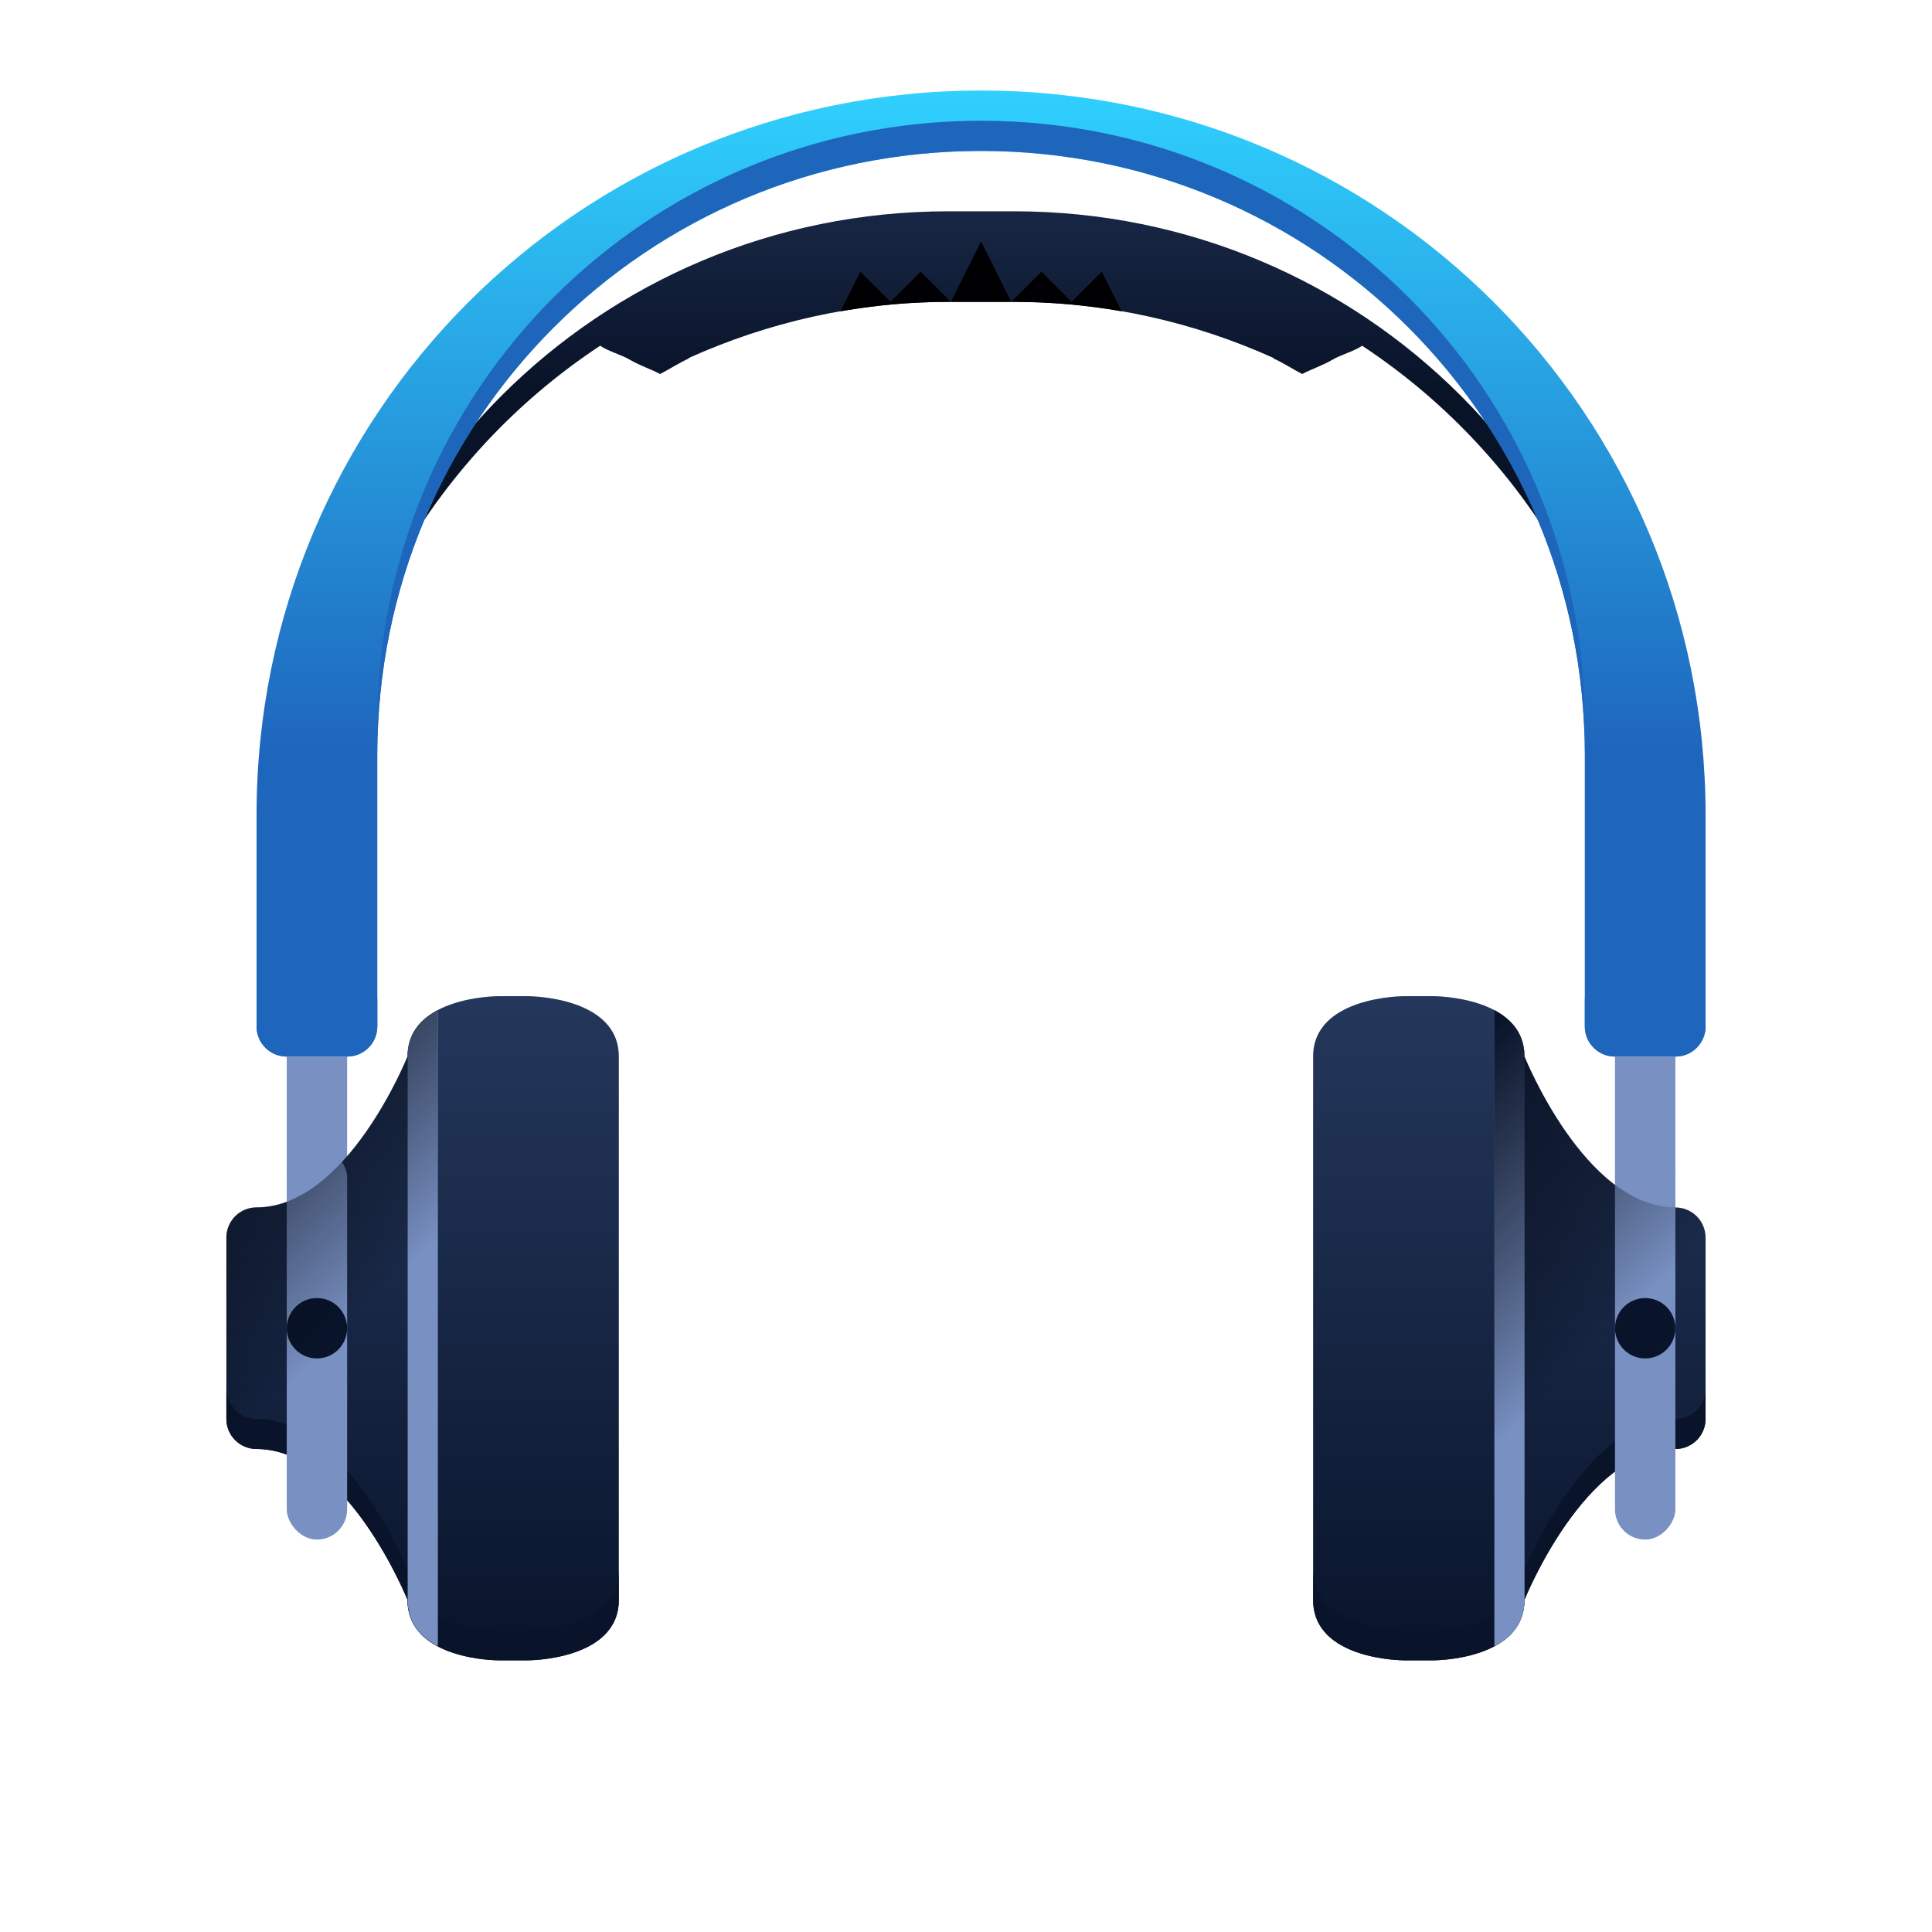 <svg xmlns="http://www.w3.org/2000/svg" width="64" height="64" version="1.1">
 <defs>
  <linearGradient id="n" x2="0" y1="58" y2="36" gradientTransform="translate(.499 -3)" gradientUnits="userSpaceOnUse">
   <stop stop-color="#09142b" offset="0" />
   <stop stop-color="#24375c" offset="1" />
  </linearGradient>
  <linearGradient id="m" x2="0" y1="58" y2="36" gradientTransform="matrix(-1,0,0,1,63.499,-3)" gradientUnits="userSpaceOnUse">
   <stop stop-color="#09142b" offset="0" />
   <stop stop-color="#24375c" offset="1" />
  </linearGradient>
  <linearGradient id="l" x2="0" y1="16" y2="6" gradientTransform="translate(.499 -3)" gradientUnits="userSpaceOnUse">
   <stop stop-color="#09142b" offset="0" />
   <stop stop-color="#24375c" offset="1" />
  </linearGradient>
  <linearGradient id="k" x2="0" y1="28" y2="6" gradientTransform="translate(.499 -3)" gradientUnits="userSpaceOnUse">
   <stop stop-color="#1e65bc" offset="0" />
   <stop stop-color="#2fd0fe" offset="1" />
  </linearGradient>
  <linearGradient id="j" x1="49" x2="56" y1="37" y2="44" gradientTransform="translate(.499 -3)" gradientUnits="userSpaceOnUse">
   <stop stop-color="#09142b" offset="0" />
   <stop stop-opacity="0" offset="1" />
  </linearGradient>
  <linearGradient id="i" x1="56" x2="49" y1="37" y2="44" gradientTransform="matrix(-1,0,0,1,63.499,-3)" gradientUnits="userSpaceOnUse">
   <stop stop-color="#09142b" offset="0" />
   <stop stop-opacity="0" offset="1" />
  </linearGradient>
  <linearGradient id="c" x1="58.177" x2="60.816" y1="192.12" y2="192.12" gradientTransform="matrix(16.148,0,0,3.878,-1128.3,-1389.3)" gradientUnits="userSpaceOnUse">
   <stop stop-color="#313131" offset="0" />
   <stop stop-color="#000000" offset="1" />
  </linearGradient>
  <filter id="r" x="-.08" y="-.116" width="1.161" height="1.232" color-interpolation-filters="sRGB">
   <feGaussianBlur stdDeviation="0.435" />
  </filter>
  <filter id="q" x="-.08" y="-.116" width="1.161" height="1.232" color-interpolation-filters="sRGB">
   <feGaussianBlur stdDeviation="0.435" />
  </filter>
  <filter id="p" x="-.02" y="-.031" width="1.04" height="1.061" color-interpolation-filters="sRGB">
   <feGaussianBlur stdDeviation="0.395" />
  </filter>
  <filter id="o" x="-.045" y="-.181" width="1.09" height="1.362" color-interpolation-filters="sRGB">
   <feGaussianBlur stdDeviation="0.174" />
  </filter>
  <filter id="s" x="-.037" y="-.035" width="1.074" height="1.07" color-interpolation-filters="sRGB">
   <feGaussianBlur stdDeviation="0.757" />
  </filter>
 </defs>
 <circle cx="-167.52" cy="-644.29" r="0" fill="url(#c)" />
 <path d="m31.409 7c-11.584 0-20.908 9.325-20.908 20.908v1c0-7.314 3.723-13.721 9.379-17.455 0.306 0.202 0.683 0.285 1 0.471 0.313 0.184 0.665 0.297 0.988 0.465 0.325-0.167 0.626-0.369 0.961-0.52-6e-3 -3e-3 -0.013-5e-3 -0.019-8e-3 2.623-1.182 5.526-1.861 8.6-1.861h2.184c3.074 0 5.976 0.679 8.6 1.861-6e-3 3e-3 -0.013 5e-3 -0.019 8e-3 0.334 0.15 0.636 0.352 0.961 0.52 0.323-0.168 0.676-0.281 0.988-0.465 0.317-0.186 0.694-0.269 1-0.471 5.656 3.734 9.379 10.141 9.379 17.455v-1c0-11.584-9.325-20.908-20.908-20.908z" fill="url(#l)" />
 <path d="m32.499 3c-13.296 0-24 10.704-24 24v7c0 0.554 0.446 1 1 1h2c0.554 0 1-0.446 1-1v-9c0-2.754 0.553-5.373 1.551-7.756 1.542-2.293 3.521-4.268 5.828-5.791 0.306 0.202 0.683 0.285 1 0.471 0.313 0.184 0.665 0.297 0.988 0.465 0.325-0.167 0.626-0.369 0.961-0.52-6e-3 -3e-3 -0.013-0.005-0.02-0.008 2.623-1.182 5.526-1.861 8.6-1.861h2.184c3.074 0 5.976 0.679 8.6 1.861-6e-3 3e-3 -0.013 0.005-0.02 0.008 0.334 0.15 0.636 0.352 0.961 0.52 0.323-0.168 0.676-0.281 0.988-0.465 0.317-0.186 0.694-0.269 1-0.471 2.308 1.524 4.286 3.498 5.828 5.791 0.998 2.383 1.551 5.002 1.551 7.756v9c0 0.554 0.446 1 1 1h2c0.554 0 1-0.446 1-1v-7c0-13.296-10.704-24-24-24zm0 2c7.028 0 13.177 3.595 16.742 9.047-3.825-4.318-9.401-7.047-15.65-7.047h-2.184c-6.249 0-11.826 2.729-15.65 7.047 3.565-5.452 9.715-9.047 16.742-9.047zm-16 28s-3 0-3 2c0 0-2 5-5 5-0.554 0-1 0.446-1 1v6c0 0.554 0.446 1 1 1 3 0 5 5 5 5 0 2 3 2 3 2h1s3 0 3-2v-18c0-2-3-2-3-2zm30 0s-3 0-3 2v18c0 2 3 2 3 2h1s3 0 3-2c0 0 2-5 5-5 0.554 0 1-0.446 1-1v-6c0-0.554-0.446-1-1-1-3 0-5-5-5-5 0-2-3-2-3-2z" filter="url(#s)" opacity=".25" />
 <path d="m32.499 3c-13.296 0-24 10.704-24 24v7c0 0.554 0.446 1 1 1h2c0.554 0 1-0.446 1-1v-9c0-11.08 8.92-20 20-20s20 8.92 20 20v9c0 0.554 0.446 1 1 1h2c0.554 0 1-0.446 1-1v-7c0-13.296-10.704-24-24-24z" fill="url(#k)" />
 <path d="m32.499 4c-11.08 0-20 8.92-20 20v1c0-11.08 8.92-20 20-20s20 8.92 20 20v-1c0-11.08-8.92-20-20-20zm-24 29v1c0 0.554 0.446 1 1 1h2c0.554 0 1-0.446 1-1v-1c0 0.554-0.446 1-1 1h-2c-0.554 0-1-0.446-1-1zm44 0v1c0 0.554 0.446 1 1 1h2c0.554 0 1-0.446 1-1v-1c0 0.554-0.446 1-1 1h-2c-0.554 0-1-0.446-1-1z" fill="#1e65bc" filter="url(#p)" />
 <path d="m47.499 33s3 0 3 2c0 0 2 5 5 5 0.554 0 1 0.446 1 1v6c0 0.554-0.446 1-1 1-3 0-5 5-5 5 0 2-3 2-3 2h-1s-3 0-3-2v-18c0-2 3-2 3-2z" fill="url(#m)" />
 <path d="m56.499 46v1c0 0.554-0.446 1-1 1-3 0-5 5-5 5 0 2-3 2-3 2h-1s-3 0-3-2v-1c0 2 3 2 3 2h1s3 0 3-2c0 0 2-5 5-5 0.554 0 1-0.446 1-1z" fill="#09142b" filter="url(#q)" />
 <rect x="9.499" y="35" width="2" height="4" rx="0" fill="#7890c2" />
 <path d="m16.499 33s-3 0-3 2c0 0-2 5-5 5-0.554 0-1 0.446-1 1v6c0 0.554 0.446 1 1 1 3 0 5 5 5 5 0 2 3 2 3 2h1s3 0 3-2v-18c0-2-3-2-3-2z" fill="url(#n)" />
 <path d="m7.499 46v1c0 0.554 0.446 1 1 1 3 0 5 5 5 5 0 2 3 2 3 2h1s3 0 3-2v-1c0 2-3 2-3 2h-1s-3 0-3-2c0 0-2-5-5-5-0.554 0-1-0.446-1-1z" fill="#09142b" filter="url(#r)" />
 <rect x="9.499" y="38" width="2" height="13" rx="1" fill="#7890c2" />
 <circle cx="10.499" cy="44" r="1" fill="#09142b" />
 <rect transform="scale(-1,1)" x="-55.499" y="35" width="2" height="4" rx="0" fill="#7890c2" />
 <rect transform="scale(-1,1)" x="-55.499" y="38" width="2" height="13" rx="1" fill="#7890c2" />
 <circle transform="scale(-1,1)" cx="-54.499" cy="44" r="1" fill="#09142b" />
 <path d="m14.499 33.47c-0.547 0.291-0.994 0.761-0.994 1.531v18c0 0.77 0.447 1.24 0.994 1.531 7e-4 -0.011 6e-3 -0.02 6e-3 -0.031v-21c0-0.011-5e-3 -0.02-6e-3 -0.031z" fill="#7890c2" />
 <path d="m49.509 33.47c0.547 0.291 0.994 0.761 0.994 1.531v18c0 0.77-0.447 1.24-0.994 1.531-7e-4 -0.011-6e-3 -0.02-6e-3 -0.031v-21c0-0.011 5e-3 -0.02 6e-3 -0.031z" fill="#7890c2" />
 <g fill-rule="evenodd">
  <path d="m32.499 8-1 2h2zm1 2h0.092c1.218 0 2.407 0.11 3.564 0.312l-0.656-1.312-1 1-1-1zm-2 0-1-1-1 1-1-1-0.656 1.312c1.157-0.202 2.347-0.312 3.564-0.312z" fill="#000003" filter="url(#o)" />
  <path d="m49.499 33.46v21.066c0.55-0.291 1-0.76 1-1.533 0 0 2-5 5-5 0.554 0 1-0.446 1-1v-6c0-0.554-0.446-1-1-1-3 0-5-5-5-5 0-0.773-0.45-1.242-1-1.533z" fill="url(#j)" />
  <path d="m14.499 33.46v21.066c-0.55-0.291-1-0.76-1-1.533 0 0-2-5-5-5-0.554 0-1-0.446-1-1v-6c0-0.554 0.446-1 1-1 3 0 5-5 5-5 0-0.773 0.45-1.242 1-1.533z" fill="url(#i)" />
 </g>
</svg>